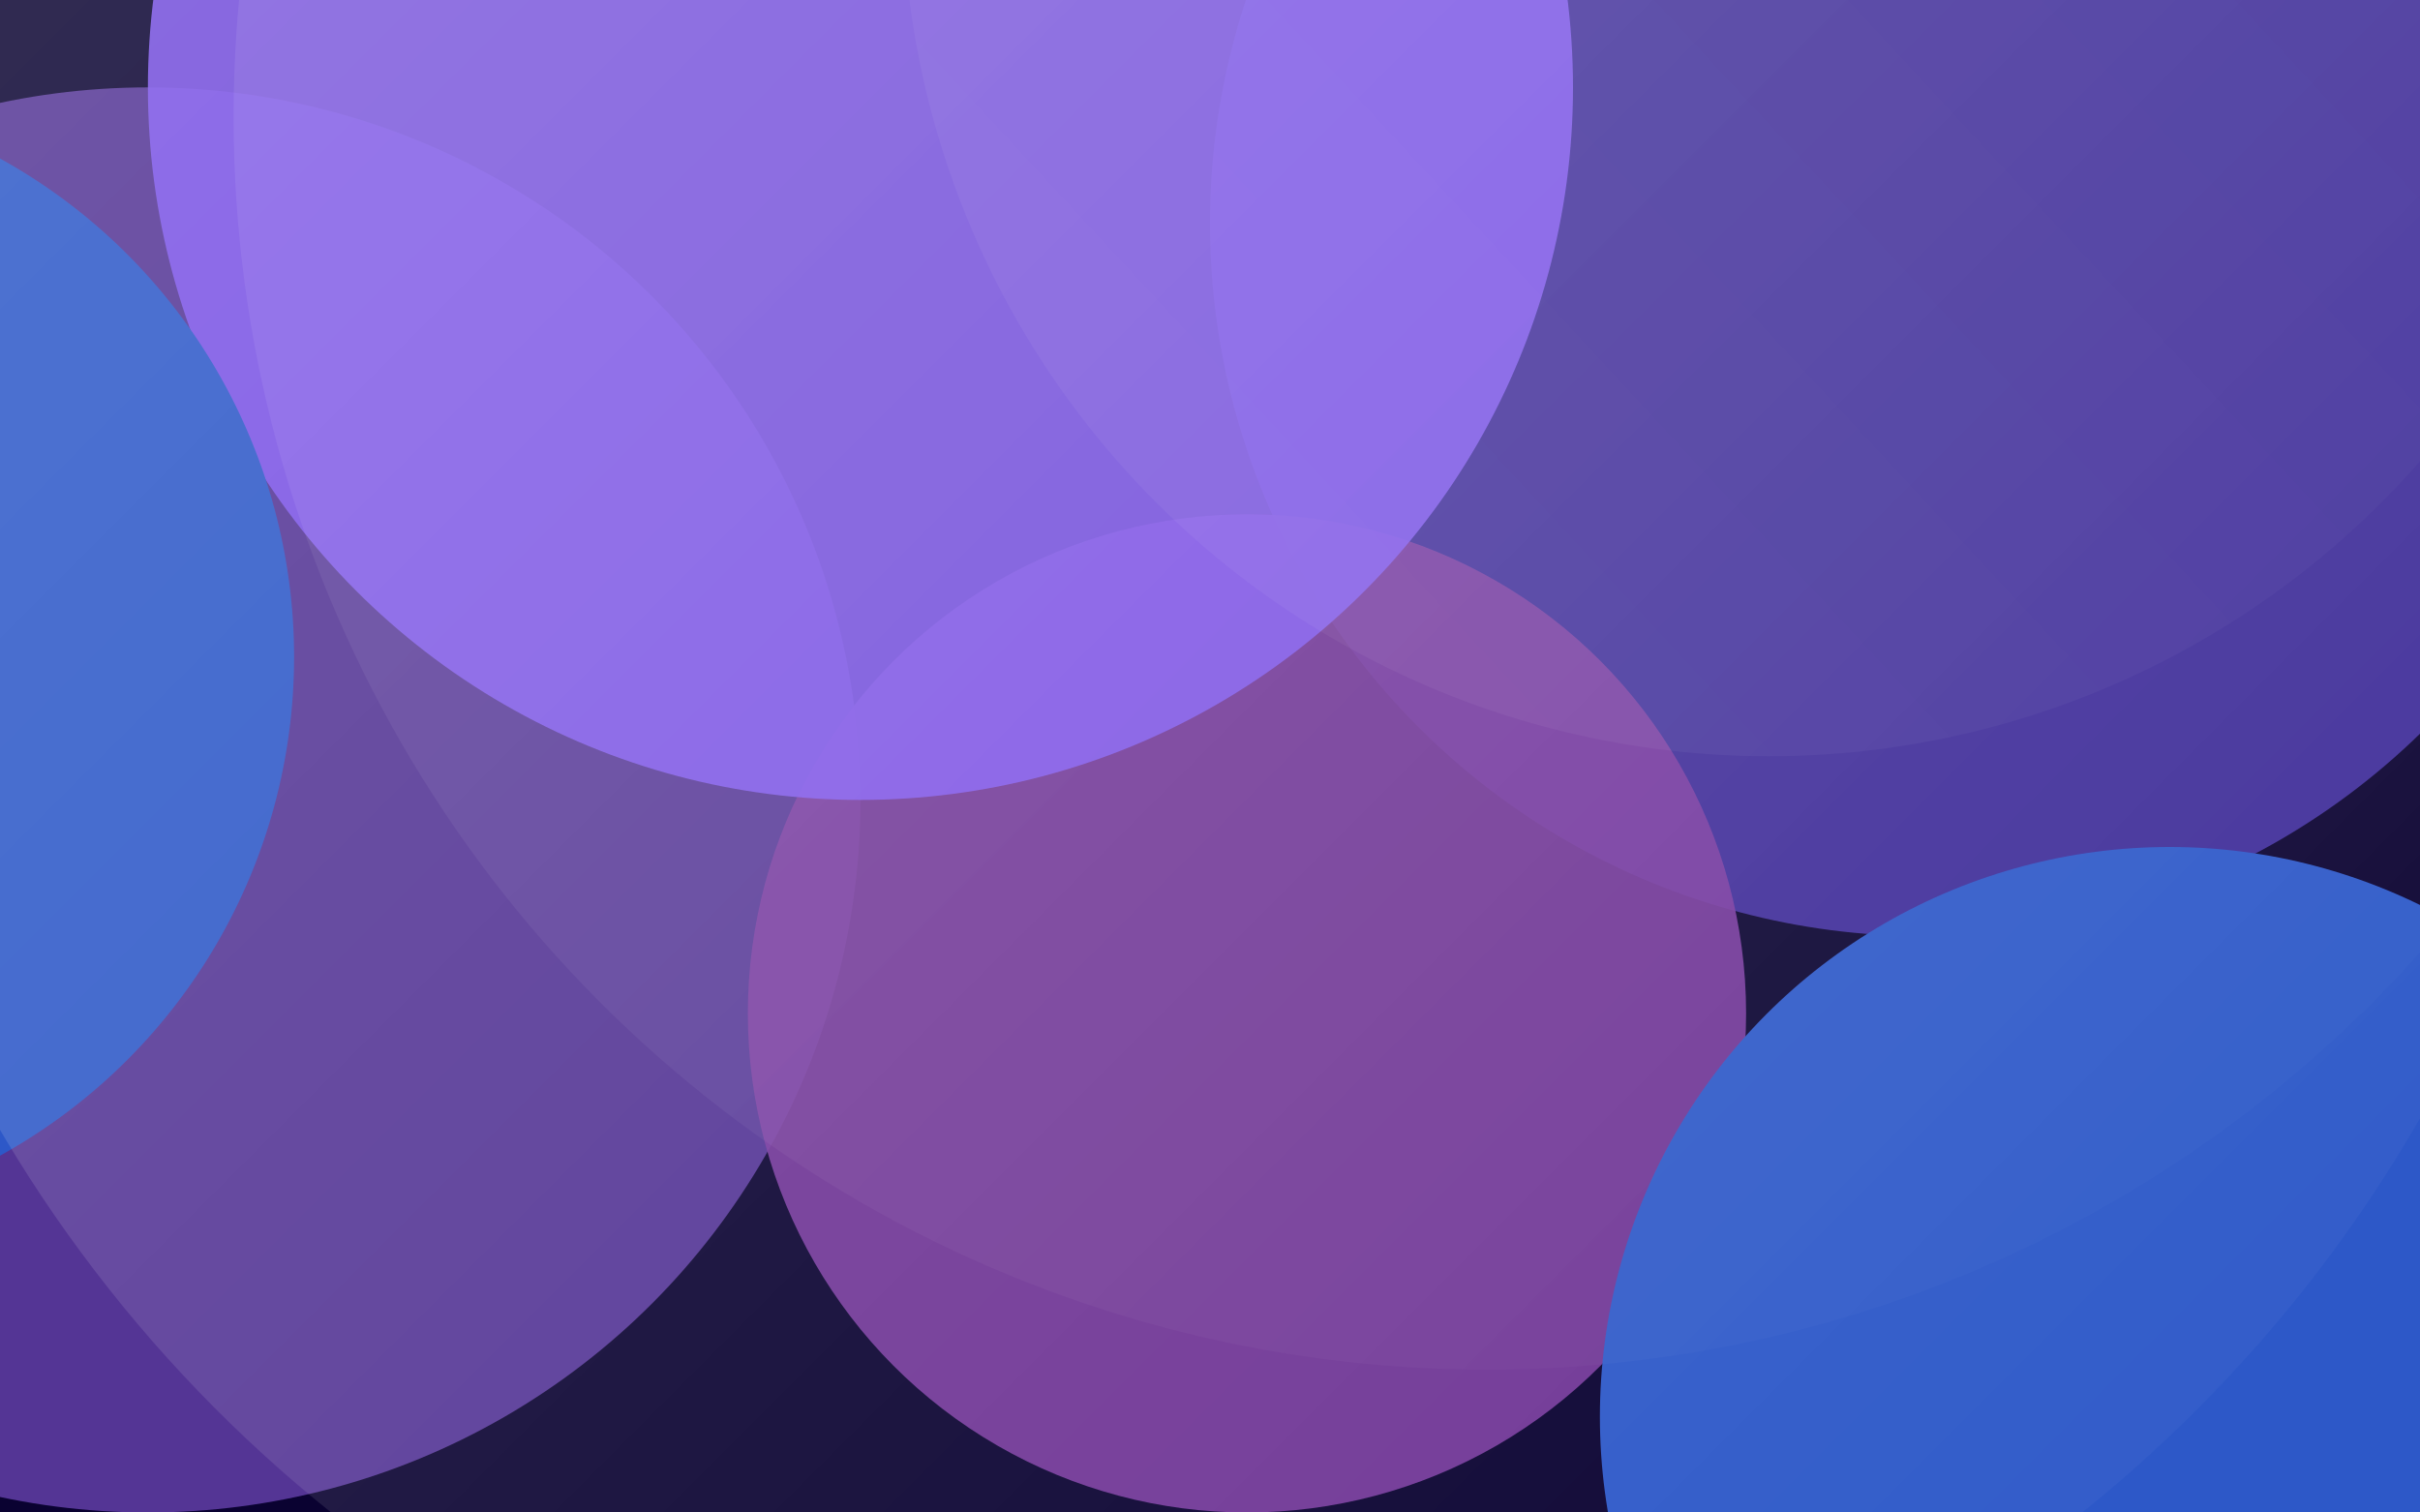 <svg width="1440" height="900" viewBox="0 0 1440 900" fill="none" xmlns="http://www.w3.org/2000/svg">
<g clip-path="url(#clip0_94_357)">
<rect width="1440" height="900" fill="#0A0231"/>
<g opacity="0.9" filter="url(#filter0_f_94_357)">
<circle cx="1144" cy="133" r="424" fill="#4532A4"/>
</g>
<g opacity="0.9" filter="url(#filter1_f_94_357)">
<circle cx="88" cy="476" r="424" fill="#5C3BA0"/>
</g>
<g opacity="0.9" filter="url(#filter2_f_94_357)">
<circle cx="742" cy="603" r="297" fill="#7A3BA0"/>
</g>
<g opacity="0.9" filter="url(#filter3_f_94_357)">
<circle cx="512" cy="52" r="424" fill="#7E57EC"/>
</g>
<g filter="url(#filter4_f_94_357)">
<circle cx="1291" cy="843" r="339" fill="#2D58C8"/>
</g>
<g filter="url(#filter5_f_94_357)">
<circle cx="-164" cy="391" r="339" fill="#2D58C8"/>
</g>
<circle opacity="0.2" cx="718" cy="250" r="833" fill="url(#paint0_linear_94_357)"/>
<circle opacity="0.1" cx="884.5" cy="69.5" r="745.5" fill="url(#paint1_linear_94_357)"/>
<circle opacity="0.05" cx="1052.5" cy="-65.5" r="515.5" fill="url(#paint2_linear_94_357)"/>
</g>
<defs>
<filter id="filter0_f_94_357" x="420" y="-591" width="1448" height="1448" filterUnits="userSpaceOnUse" color-interpolation-filters="sRGB">
<feFlood flood-opacity="0" result="BackgroundImageFix"/>
<feBlend mode="normal" in="SourceGraphic" in2="BackgroundImageFix" result="shape"/>
<feGaussianBlur stdDeviation="150" result="effect1_foregroundBlur_94_357"/>
</filter>
<filter id="filter1_f_94_357" x="-636" y="-248" width="1448" height="1448" filterUnits="userSpaceOnUse" color-interpolation-filters="sRGB">
<feFlood flood-opacity="0" result="BackgroundImageFix"/>
<feBlend mode="normal" in="SourceGraphic" in2="BackgroundImageFix" result="shape"/>
<feGaussianBlur stdDeviation="150" result="effect1_foregroundBlur_94_357"/>
</filter>
<filter id="filter2_f_94_357" x="145" y="6" width="1194" height="1194" filterUnits="userSpaceOnUse" color-interpolation-filters="sRGB">
<feFlood flood-opacity="0" result="BackgroundImageFix"/>
<feBlend mode="normal" in="SourceGraphic" in2="BackgroundImageFix" result="shape"/>
<feGaussianBlur stdDeviation="150" result="effect1_foregroundBlur_94_357"/>
</filter>
<filter id="filter3_f_94_357" x="-212" y="-672" width="1448" height="1448" filterUnits="userSpaceOnUse" color-interpolation-filters="sRGB">
<feFlood flood-opacity="0" result="BackgroundImageFix"/>
<feBlend mode="normal" in="SourceGraphic" in2="BackgroundImageFix" result="shape"/>
<feGaussianBlur stdDeviation="150" result="effect1_foregroundBlur_94_357"/>
</filter>
<filter id="filter4_f_94_357" x="652" y="204" width="1278" height="1278" filterUnits="userSpaceOnUse" color-interpolation-filters="sRGB">
<feFlood flood-opacity="0" result="BackgroundImageFix"/>
<feBlend mode="normal" in="SourceGraphic" in2="BackgroundImageFix" result="shape"/>
<feGaussianBlur stdDeviation="150" result="effect1_foregroundBlur_94_357"/>
</filter>
<filter id="filter5_f_94_357" x="-803" y="-248" width="1278" height="1278" filterUnits="userSpaceOnUse" color-interpolation-filters="sRGB">
<feFlood flood-opacity="0" result="BackgroundImageFix"/>
<feBlend mode="normal" in="SourceGraphic" in2="BackgroundImageFix" result="shape"/>
<feGaussianBlur stdDeviation="150" result="effect1_foregroundBlur_94_357"/>
</filter>
<linearGradient id="paint0_linear_94_357" x1="-115" y1="-583" x2="1551" y2="1083" gradientUnits="userSpaceOnUse">
<stop stop-color="white"/>
<stop offset="1" stop-color="white" stop-opacity="0"/>
</linearGradient>
<linearGradient id="paint1_linear_94_357" x1="139" y1="-676" x2="1630" y2="815" gradientUnits="userSpaceOnUse">
<stop stop-color="white"/>
<stop offset="1" stop-color="white" stop-opacity="0"/>
</linearGradient>
<linearGradient id="paint2_linear_94_357" x1="678.5" y1="323" x2="1469" y2="-409.5" gradientUnits="userSpaceOnUse">
<stop stop-color="white"/>
<stop offset="1" stop-color="white" stop-opacity="0"/>
</linearGradient>
<clipPath id="clip0_94_357">
<rect width="1440" height="900" fill="white"/>
</clipPath>
</defs>
</svg>
